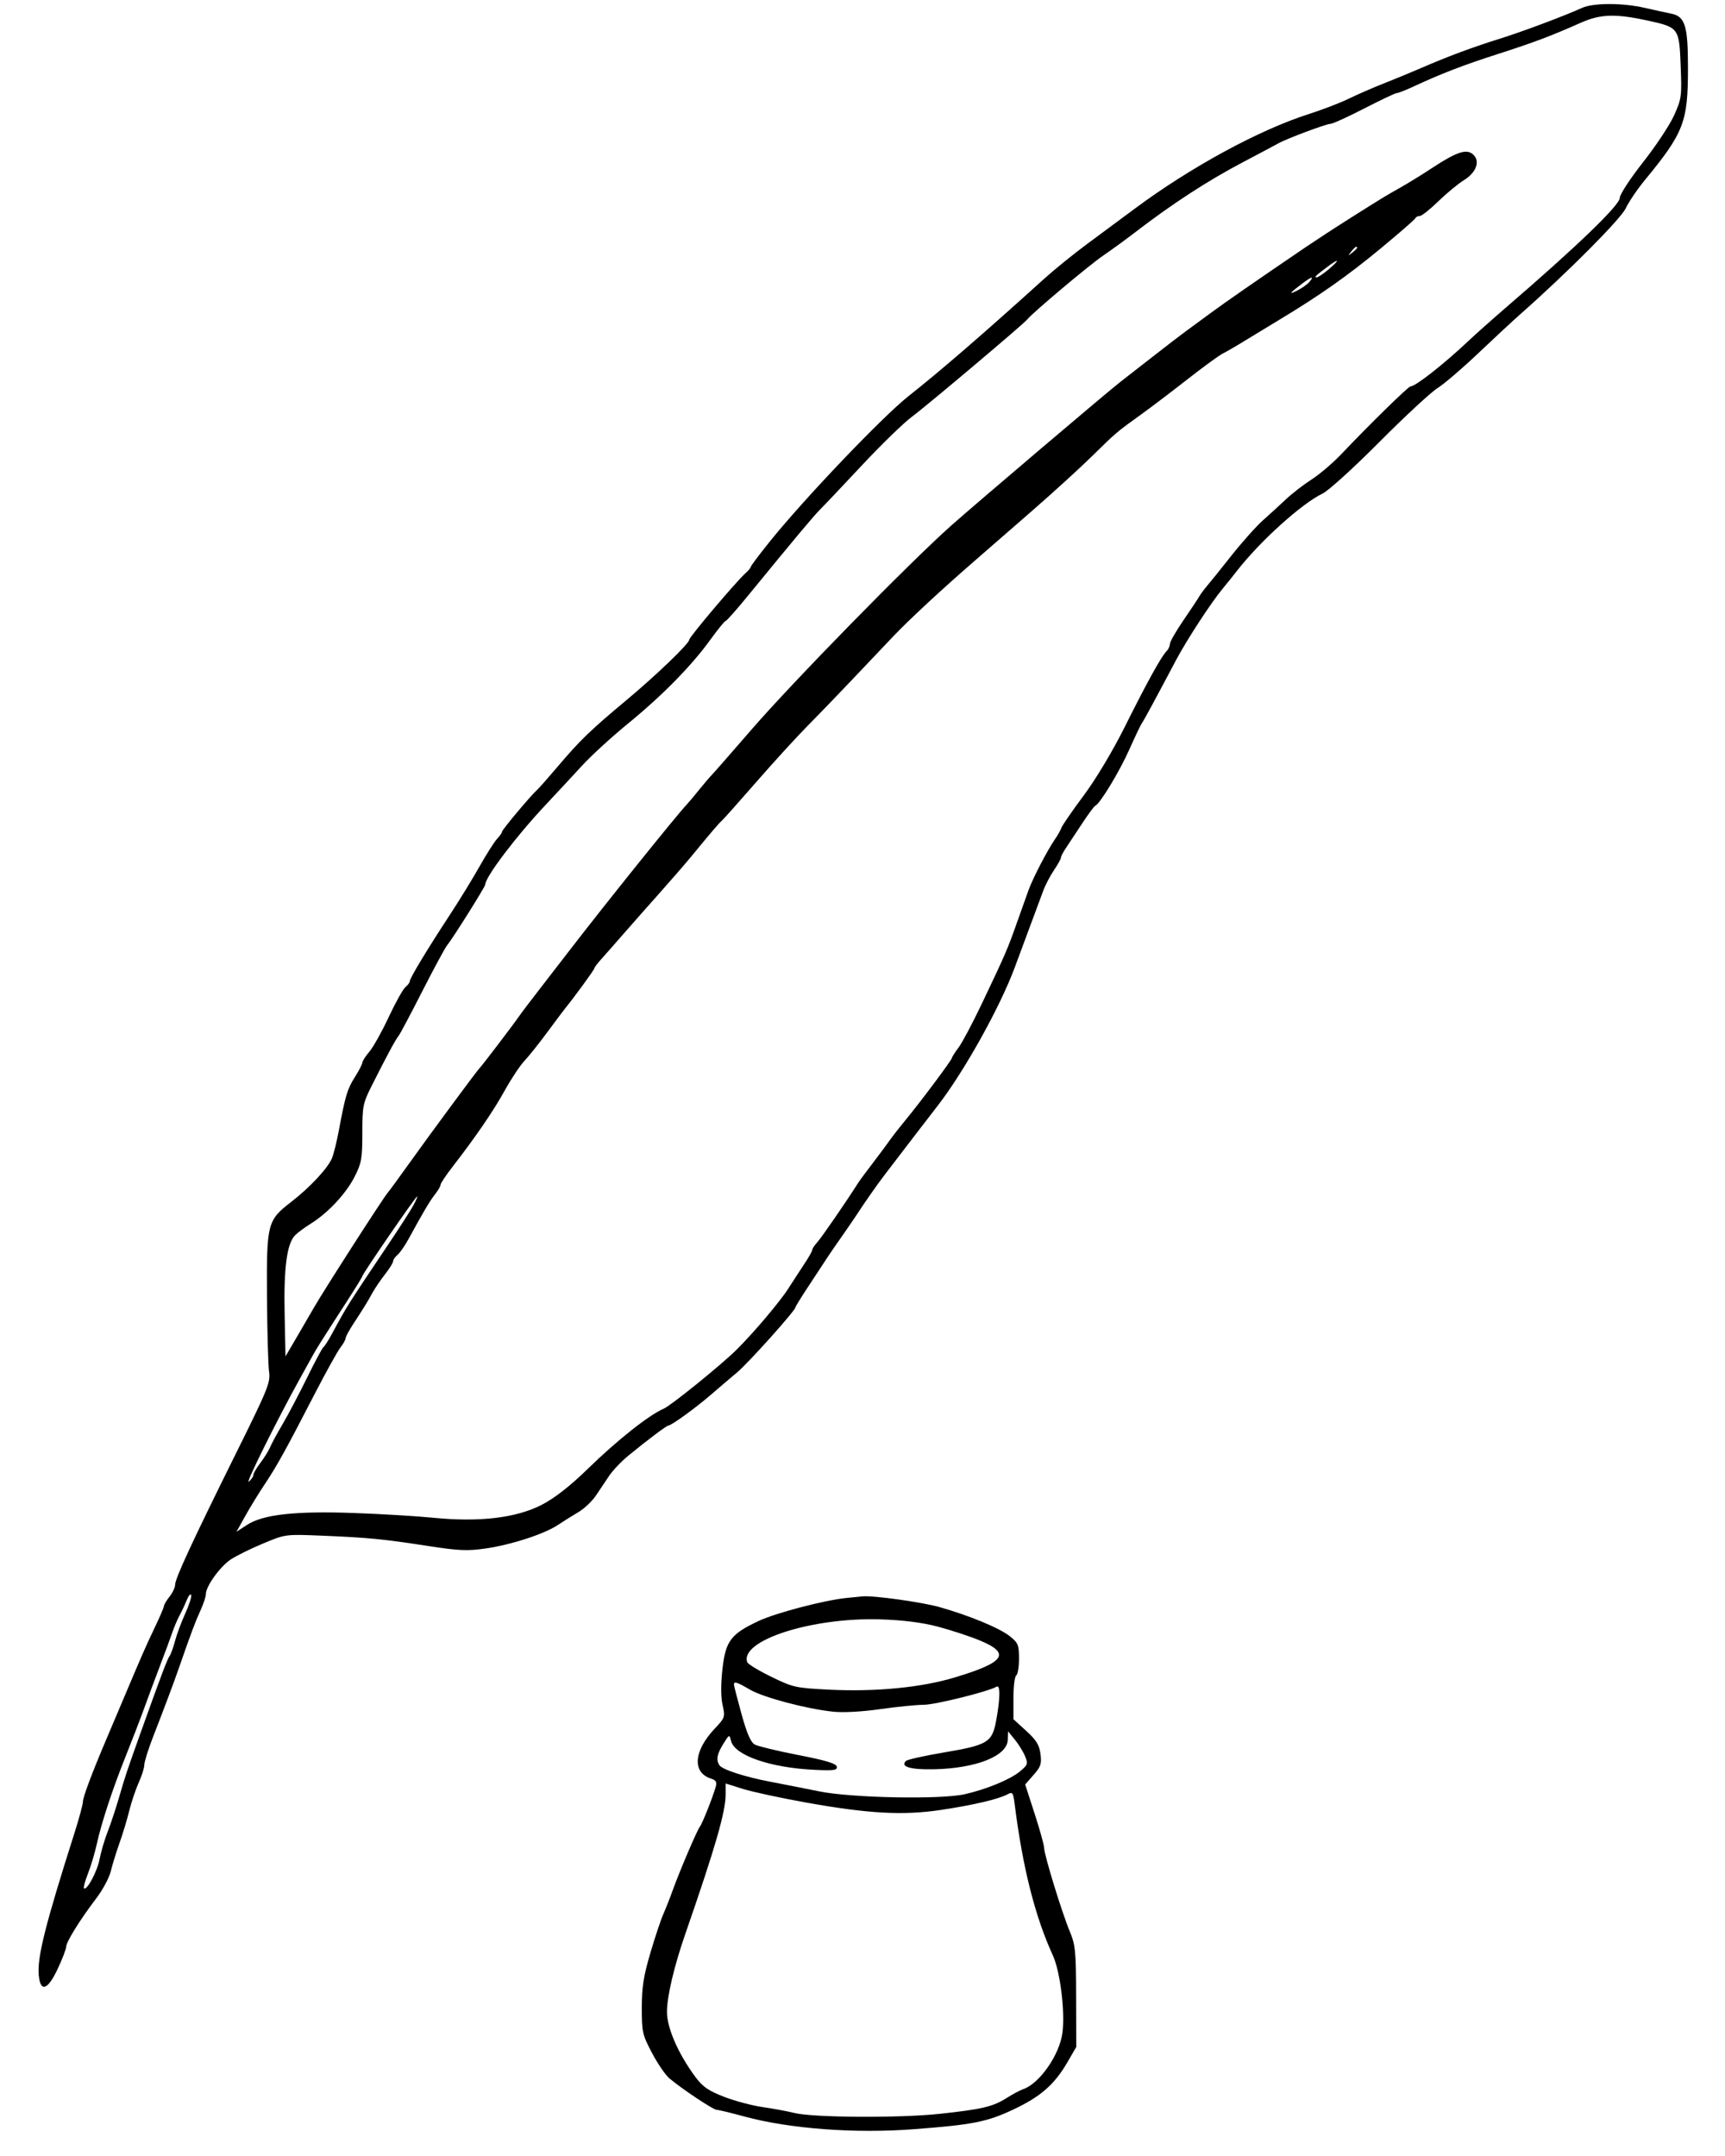 <svg width="40" height="50" viewBox="0 0 40 50" fill="none" xmlns="http://www.w3.org/2000/svg">
<path fill-rule="evenodd" clip-rule="evenodd" d="M36.685 0.183C36.278 0.368 35.303 0.734 34.774 0.899C34.142 1.097 33.564 1.312 32.96 1.575C32.728 1.676 32.334 1.838 32.085 1.936C31.835 2.034 31.471 2.193 31.275 2.289C31.079 2.385 30.656 2.547 30.335 2.65C29.192 3.016 27.609 3.877 26.322 4.833C26.024 5.055 25.526 5.424 25.215 5.653C24.905 5.882 24.455 6.246 24.216 6.462C22.812 7.733 21.799 8.609 21.07 9.184C20.462 9.663 18.627 11.588 17.838 12.574C17.602 12.868 17.409 13.126 17.409 13.146C17.409 13.167 17.355 13.232 17.289 13.291C17.069 13.488 15.983 14.772 15.983 14.835C15.983 14.925 15.204 15.673 14.493 16.265C13.699 16.927 13.439 17.178 12.938 17.771C12.711 18.038 12.493 18.286 12.452 18.321C12.312 18.444 11.642 19.243 11.642 19.287C11.642 19.311 11.589 19.388 11.524 19.457C11.459 19.527 11.28 19.81 11.124 20.086C10.969 20.362 10.661 20.866 10.439 21.204C9.901 22.025 9.504 22.683 9.504 22.752C9.504 22.782 9.458 22.846 9.401 22.892C9.345 22.939 9.171 23.25 9.015 23.584C8.859 23.918 8.658 24.279 8.567 24.387C8.476 24.494 8.402 24.61 8.402 24.643C8.402 24.677 8.324 24.828 8.229 24.979C8.053 25.256 8.008 25.407 7.856 26.224C7.809 26.474 7.739 26.758 7.7 26.855C7.606 27.088 7.186 27.539 6.752 27.874C6.198 28.302 6.18 28.371 6.191 30.074C6.196 30.878 6.218 31.658 6.239 31.808C6.275 32.06 6.218 32.201 5.465 33.719C4.454 35.759 4.061 36.608 4.061 36.751C4.061 36.812 4.003 36.937 3.931 37.027C3.86 37.118 3.802 37.216 3.802 37.245C3.802 37.274 3.704 37.502 3.584 37.753C3.377 38.187 3.306 38.348 2.832 39.471C2.719 39.738 2.559 40.117 2.475 40.313C2.136 41.11 1.923 41.677 1.923 41.782C1.923 41.843 1.834 42.171 1.726 42.512C1.054 44.624 0.863 45.38 0.898 45.797C0.932 46.212 1.104 46.16 1.336 45.664C1.445 45.432 1.534 45.2 1.534 45.149C1.534 45.038 1.855 44.52 2.23 44.028C2.381 43.83 2.533 43.547 2.568 43.399C2.604 43.252 2.694 42.956 2.771 42.742C2.847 42.529 2.949 42.19 2.998 41.99C3.047 41.79 3.146 41.498 3.216 41.342C3.287 41.186 3.346 41 3.346 40.929C3.347 40.857 3.438 40.566 3.549 40.281C3.831 39.554 4.025 39.039 4.156 38.661C4.437 37.853 4.53 37.607 4.648 37.35C4.717 37.199 4.774 37.028 4.774 36.968C4.774 36.788 5.101 36.332 5.349 36.167C5.478 36.081 5.817 35.913 6.102 35.795C6.62 35.579 6.62 35.579 7.463 35.614C8.536 35.658 8.89 35.693 9.925 35.853C10.646 35.964 10.839 35.972 11.268 35.91C11.863 35.823 12.617 35.577 12.936 35.366C13.062 35.282 13.276 35.148 13.412 35.068C13.548 34.987 13.73 34.815 13.817 34.686C13.903 34.557 14.043 34.348 14.128 34.222C14.213 34.097 14.412 33.887 14.572 33.757C15.02 33.389 15.462 33.058 15.503 33.058C15.57 33.058 16.136 32.647 16.483 32.347C16.669 32.186 16.943 31.952 17.093 31.827C17.352 31.611 18.445 30.391 18.445 30.318C18.445 30.299 18.599 30.052 18.786 29.77C18.973 29.487 19.155 29.21 19.191 29.154C19.226 29.098 19.372 28.886 19.515 28.683C19.657 28.48 19.817 28.246 19.871 28.163C20.032 27.913 20.344 27.467 20.502 27.261C20.584 27.154 20.673 27.037 20.7 27.002C21.053 26.539 21.567 25.87 21.735 25.654C22.348 24.866 23.183 23.369 23.528 22.443C23.806 21.698 24.11 20.88 24.189 20.663C24.239 20.526 24.353 20.308 24.441 20.179C24.529 20.049 24.601 19.919 24.601 19.891C24.601 19.862 24.654 19.759 24.719 19.663C24.785 19.566 24.952 19.312 25.092 19.099C25.232 18.885 25.369 18.7 25.396 18.688C25.509 18.638 25.957 17.898 26.187 17.382C26.322 17.079 26.454 16.802 26.481 16.767C26.526 16.706 26.756 16.28 27.276 15.299C27.524 14.832 28.084 13.974 28.353 13.65C28.446 13.539 28.594 13.354 28.683 13.239C29.215 12.553 30.19 11.673 30.669 11.446C30.802 11.383 31.394 10.846 31.984 10.252C32.574 9.659 33.181 9.096 33.332 9.002C33.483 8.907 33.906 8.546 34.272 8.198C34.637 7.851 35.082 7.438 35.26 7.281C36.343 6.324 37.573 5.089 37.697 4.833C37.772 4.677 37.97 4.384 38.138 4.181C39.049 3.073 39.142 2.831 39.141 1.568C39.141 0.587 39.074 0.377 38.742 0.314C38.644 0.295 38.375 0.236 38.143 0.183C37.629 0.064 36.947 0.064 36.685 0.183ZM38.245 0.485C38.925 0.636 38.939 0.657 38.972 1.523C39 2.233 38.992 2.291 38.82 2.674C38.721 2.896 38.396 3.386 38.099 3.763C37.8 4.143 37.56 4.511 37.56 4.589C37.56 4.758 36.559 5.722 34.909 7.142C34.61 7.4 34.23 7.738 34.067 7.892C33.484 8.442 32.824 8.961 32.708 8.961C32.657 8.961 31.763 9.836 31.091 10.544C30.9 10.744 30.594 11.004 30.41 11.122C30.227 11.239 29.96 11.446 29.817 11.581C29.674 11.716 29.435 11.935 29.284 12.068C29.134 12.201 28.805 12.569 28.554 12.886C28.303 13.204 28.047 13.521 27.985 13.593C27.924 13.664 27.844 13.772 27.808 13.833C27.773 13.895 27.605 14.147 27.436 14.394C27.267 14.641 27.128 14.884 27.128 14.934C27.128 14.983 27.093 15.06 27.049 15.103C26.929 15.223 26.595 15.828 26.078 16.864C25.801 17.418 25.413 18.067 25.131 18.446C24.868 18.799 24.637 19.134 24.616 19.191C24.596 19.247 24.53 19.366 24.468 19.455C24.285 19.721 23.955 20.355 23.85 20.643C23.796 20.791 23.669 21.146 23.569 21.431C23.363 22.014 23.308 22.141 22.767 23.277C22.555 23.722 22.313 24.179 22.228 24.293C22.143 24.406 22.074 24.515 22.074 24.534C22.074 24.578 21.357 25.539 21.006 25.965C20.859 26.143 20.697 26.351 20.645 26.426C20.593 26.502 20.42 26.735 20.26 26.945C20.099 27.154 19.939 27.371 19.903 27.427C19.623 27.869 19.044 28.709 18.95 28.811C18.886 28.88 18.834 28.96 18.834 28.988C18.834 29.015 18.751 29.163 18.649 29.315C18.548 29.468 18.381 29.724 18.279 29.884C18.082 30.192 17.471 30.914 17.077 31.304C16.72 31.657 15.561 32.595 15.39 32.669C15.047 32.816 14.299 33.41 13.629 34.065C13.226 34.459 12.853 34.75 12.557 34.901C11.968 35.203 11.116 35.304 10.054 35.199C9.662 35.16 8.831 35.11 8.207 35.088C6.846 35.039 6.098 35.122 5.728 35.364L5.483 35.524L5.692 35.149C5.807 34.943 6.009 34.614 6.14 34.419C6.418 34.003 6.625 33.629 7.287 32.346C7.554 31.829 7.826 31.337 7.893 31.252C7.959 31.167 8.013 31.07 8.013 31.037C8.013 31.003 8.094 30.854 8.192 30.704C8.437 30.329 8.513 30.206 8.637 29.981C8.696 29.874 8.827 29.681 8.929 29.551C9.031 29.421 9.115 29.286 9.115 29.251C9.115 29.216 9.161 29.149 9.217 29.102C9.273 29.056 9.392 28.885 9.48 28.722C9.818 28.102 9.965 27.854 10.088 27.697C10.159 27.608 10.216 27.508 10.216 27.476C10.216 27.443 10.34 27.257 10.492 27.061C11.039 26.354 11.444 25.761 11.707 25.285C11.855 25.018 12.058 24.712 12.159 24.605C12.26 24.498 12.504 24.192 12.701 23.925C12.899 23.657 13.084 23.41 13.114 23.374C13.307 23.139 13.78 22.491 13.78 22.46C13.78 22.44 13.85 22.346 13.936 22.251C14.021 22.156 14.262 21.883 14.47 21.644C14.679 21.405 15.053 20.981 15.303 20.701C15.552 20.422 15.873 20.052 16.016 19.879C16.5 19.29 16.663 19.099 16.737 19.034C16.778 18.998 17.141 18.59 17.545 18.127C17.948 17.664 18.484 17.078 18.735 16.825C18.985 16.572 19.45 16.091 19.766 15.756C20.083 15.421 20.509 14.972 20.712 14.759C21.08 14.372 21.807 13.697 22.57 13.033C22.79 12.842 23.387 12.322 23.899 11.876C24.41 11.431 25.05 10.848 25.321 10.581C25.874 10.036 25.898 10.015 26.465 9.609C26.688 9.448 27.169 9.083 27.534 8.797C27.899 8.511 28.27 8.24 28.359 8.196C28.448 8.151 28.673 8.021 28.859 7.906C29.045 7.792 29.41 7.57 29.669 7.414C30.596 6.856 31.254 6.393 32.02 5.758C32.448 5.404 32.807 5.091 32.819 5.062C32.831 5.033 32.877 5.01 32.921 5.01C32.965 5.01 33.16 4.856 33.353 4.668C33.547 4.48 33.814 4.259 33.948 4.177C34.212 4.015 34.317 3.77 34.19 3.616C34.037 3.431 33.816 3.496 33.186 3.91C32.973 4.051 32.655 4.246 32.481 4.345C32.099 4.561 32.106 4.556 31.338 5.041C31 5.254 30.535 5.557 30.303 5.714C29.11 6.525 28.417 7.005 28.056 7.272C27.835 7.435 27.575 7.627 27.476 7.698C27.378 7.769 27.019 8.045 26.678 8.312C26.337 8.579 26.03 8.818 25.994 8.845C25.759 9.021 22.625 11.683 22.054 12.191C21.067 13.071 18.384 15.813 17.418 16.929C16.971 17.445 16.56 17.915 16.505 17.972C16.45 18.029 16.317 18.185 16.21 18.318C16.103 18.452 15.975 18.604 15.925 18.657C15.687 18.908 14.033 20.967 13.229 22.012C13.087 22.198 12.781 22.593 12.549 22.892C12.317 23.19 12.084 23.498 12.031 23.576C11.901 23.765 11.169 24.726 11.124 24.767C11.072 24.813 9.964 26.313 9.473 27.002C9.244 27.322 9.027 27.619 8.991 27.66C8.88 27.788 7.474 29.979 7.272 30.338C7.234 30.406 7.072 30.685 6.912 30.958L6.62 31.456L6.6 30.459C6.578 29.408 6.653 28.845 6.838 28.652C6.896 28.591 7.063 28.467 7.208 28.377C7.607 28.129 8.025 27.68 8.224 27.287C8.384 26.971 8.402 26.866 8.402 26.273C8.402 25.651 8.415 25.587 8.623 25.173C8.962 24.499 9.17 24.112 9.239 24.028C9.274 23.987 9.523 23.517 9.794 22.985C10.065 22.453 10.324 21.973 10.37 21.919C10.494 21.771 11.253 20.562 11.253 20.513C11.253 20.339 11.964 19.399 12.643 18.676C12.894 18.408 13.275 17.998 13.489 17.765C13.702 17.531 14.184 17.09 14.558 16.784C15.359 16.13 16.029 15.447 16.469 14.84C16.643 14.599 16.803 14.402 16.825 14.402C16.847 14.402 17.082 14.137 17.347 13.812C18.469 12.44 18.868 11.964 19.024 11.808C19.116 11.717 19.554 11.254 19.998 10.779C20.442 10.305 20.959 9.803 21.146 9.665C21.483 9.416 23.761 7.494 23.823 7.406C23.912 7.28 25.254 6.15 25.569 5.936C25.767 5.8 26.1 5.559 26.308 5.398C27.182 4.726 27.999 4.194 28.83 3.757C29.214 3.555 29.579 3.361 29.64 3.326C29.827 3.219 30.754 2.872 30.851 2.872C30.901 2.872 31.254 2.712 31.634 2.516C32.015 2.32 32.354 2.159 32.388 2.159C32.422 2.159 32.6 2.089 32.785 2.003C33.422 1.707 33.937 1.508 34.727 1.255C35.564 0.986 35.968 0.834 36.653 0.529C37.118 0.322 37.465 0.313 38.245 0.485ZM31.469 5.747C31.469 5.76 31.418 5.811 31.356 5.86C31.253 5.941 31.251 5.938 31.331 5.836C31.416 5.728 31.469 5.693 31.469 5.747ZM30.819 6.238C30.695 6.343 30.567 6.431 30.533 6.432C30.463 6.435 30.502 6.397 30.782 6.187C31.055 5.981 31.08 6.015 30.819 6.238ZM30.364 6.536C30.318 6.592 30.19 6.683 30.081 6.738C29.867 6.846 29.901 6.799 30.198 6.575C30.419 6.41 30.482 6.395 30.364 6.536ZM9.583 27.957C9.52 28.073 9.265 28.471 9.016 28.841C8.046 30.287 8.054 30.274 7.704 30.921C7.618 31.081 7.525 31.227 7.498 31.244C7.472 31.262 7.3 31.583 7.117 31.957C6.933 32.331 6.68 32.812 6.554 33.026C6.428 33.239 6.296 33.482 6.262 33.565C6.227 33.647 6.126 33.81 6.037 33.927C5.948 34.044 5.875 34.169 5.875 34.206C5.875 34.243 5.827 34.313 5.768 34.362C5.675 34.439 6.425 32.928 6.945 31.989C7.044 31.811 7.173 31.578 7.232 31.471C7.341 31.271 7.412 31.16 8.036 30.192C8.238 29.881 8.402 29.613 8.402 29.597C8.402 29.546 9.639 27.746 9.674 27.746C9.687 27.746 9.647 27.841 9.583 27.957ZM4.296 37.418C4.208 37.611 4.101 37.897 4.059 38.054C4.018 38.21 3.961 38.367 3.934 38.402C3.882 38.47 3.735 38.857 3.284 40.119C2.938 41.086 2.91 41.168 2.754 41.706C2.681 41.955 2.565 42.305 2.495 42.483C2.425 42.661 2.341 42.948 2.308 43.12C2.253 43.408 2.011 43.856 1.946 43.791C1.93 43.776 1.973 43.621 2.041 43.447C2.109 43.273 2.199 42.971 2.242 42.775C2.353 42.269 2.61 41.488 2.913 40.734C3.056 40.378 3.252 39.868 3.349 39.601C3.446 39.333 3.614 38.882 3.723 38.597C3.832 38.312 3.956 37.976 3.998 37.852C4.041 37.727 4.115 37.552 4.164 37.463C4.213 37.374 4.287 37.214 4.33 37.108C4.373 37.003 4.419 36.95 4.433 36.991C4.446 37.032 4.385 37.224 4.296 37.418ZM19.644 37.057C19.126 37.107 18.001 37.401 17.592 37.592C16.945 37.895 16.824 38.056 16.752 38.712C16.713 39.063 16.714 39.361 16.756 39.543C16.818 39.819 16.812 39.835 16.575 40.087C16.083 40.608 16.046 41.108 16.488 41.248C16.602 41.285 16.628 41.328 16.597 41.436C16.527 41.683 16.288 42.286 16.228 42.364C16.159 42.455 15.761 43.389 15.597 43.843C15.533 44.022 15.435 44.269 15.38 44.394C15.324 44.519 15.189 44.924 15.08 45.294C14.922 45.831 14.882 46.089 14.882 46.564C14.882 47.124 14.896 47.187 15.117 47.607C15.246 47.853 15.428 48.119 15.521 48.199C15.806 48.44 16.539 48.929 16.617 48.929C16.657 48.929 16.947 48.998 17.26 49.084C18.315 49.37 19.82 49.483 21.199 49.378C22.554 49.275 22.882 49.21 23.487 48.927C24.124 48.629 24.451 48.344 24.751 47.827L24.957 47.471L24.954 46.305C24.951 45.241 24.938 45.108 24.803 44.783C24.621 44.346 24.212 43.013 24.212 42.856C24.212 42.794 24.113 42.437 23.992 42.063L23.772 41.384L23.967 41.162C24.135 40.971 24.157 40.904 24.127 40.675C24.099 40.465 24.03 40.354 23.796 40.141L23.5 39.871V39.383C23.5 39.115 23.529 38.878 23.564 38.856C23.6 38.834 23.629 38.658 23.629 38.466C23.629 38.148 23.61 38.101 23.415 37.945C23.177 37.755 22.475 37.465 21.782 37.269C21.373 37.154 20.245 36.997 20 37.022C19.947 37.027 19.787 37.043 19.644 37.057ZM21.736 37.721C22.031 37.798 22.468 37.941 22.708 38.039C23.447 38.342 23.313 38.548 22.145 38.9C21.367 39.136 20.306 39.239 19.223 39.185C18.448 39.146 18.39 39.133 17.884 38.886C17.593 38.744 17.342 38.592 17.327 38.547C17.152 38.042 18.832 37.504 20.422 37.555C20.939 37.572 21.378 37.627 21.736 37.721ZM17.391 39.185C17.701 39.366 18.699 39.631 19.32 39.696C19.553 39.721 19.993 39.697 20.417 39.636C20.806 39.581 21.258 39.536 21.421 39.536C21.683 39.536 22.932 39.225 23.108 39.116C23.198 39.061 23.195 39.384 23.101 39.893C23.006 40.411 22.912 40.468 21.868 40.645C21.429 40.719 21.042 40.806 21.008 40.838C20.868 40.97 21.105 41.042 21.644 41.032C22.636 41.012 23.36 40.724 23.369 40.346L23.375 40.151L23.533 40.345C23.62 40.451 23.726 40.623 23.769 40.728C23.842 40.904 23.834 40.929 23.646 41.085C23.422 41.27 22.863 41.5 22.366 41.611C21.802 41.736 19.743 41.696 18.996 41.544C18.64 41.472 18.128 41.371 17.86 41.32C17.273 41.209 16.746 41.038 16.681 40.937C16.601 40.814 16.625 40.679 16.772 40.443C16.913 40.216 16.913 40.216 16.953 40.377C17.036 40.71 17.866 40.997 18.886 41.044C19.341 41.066 19.42 41.054 19.404 40.97C19.39 40.898 19.149 40.825 18.51 40.701C18.029 40.607 17.576 40.498 17.504 40.459C17.409 40.408 17.322 40.209 17.195 39.752C17.098 39.401 17.019 39.093 17.019 39.066C17.02 38.986 17.091 39.009 17.391 39.185ZM18.704 41.805C20.132 42.061 20.947 42.106 21.821 41.974C22.562 41.863 23.154 41.725 23.361 41.613C23.481 41.549 23.494 41.568 23.53 41.852C23.714 43.311 24 44.444 24.414 45.348C24.584 45.72 24.699 46.642 24.637 47.137C24.574 47.648 24.105 48.323 23.726 48.45C23.655 48.474 23.481 48.567 23.339 48.657C23.02 48.858 22.769 48.917 21.782 49.023C20.859 49.122 18.864 49.11 18.429 49.004C18.26 48.962 17.925 48.9 17.685 48.866C17.445 48.832 17.044 48.725 16.794 48.629C16.431 48.489 16.298 48.398 16.131 48.175C15.733 47.641 15.467 47.037 15.466 46.661C15.464 46.31 15.632 45.594 15.892 44.848C16.591 42.831 16.826 42.019 16.826 41.614V41.361L17.23 41.488C17.453 41.557 18.116 41.7 18.704 41.805Z" fill="black"/>
</svg>
